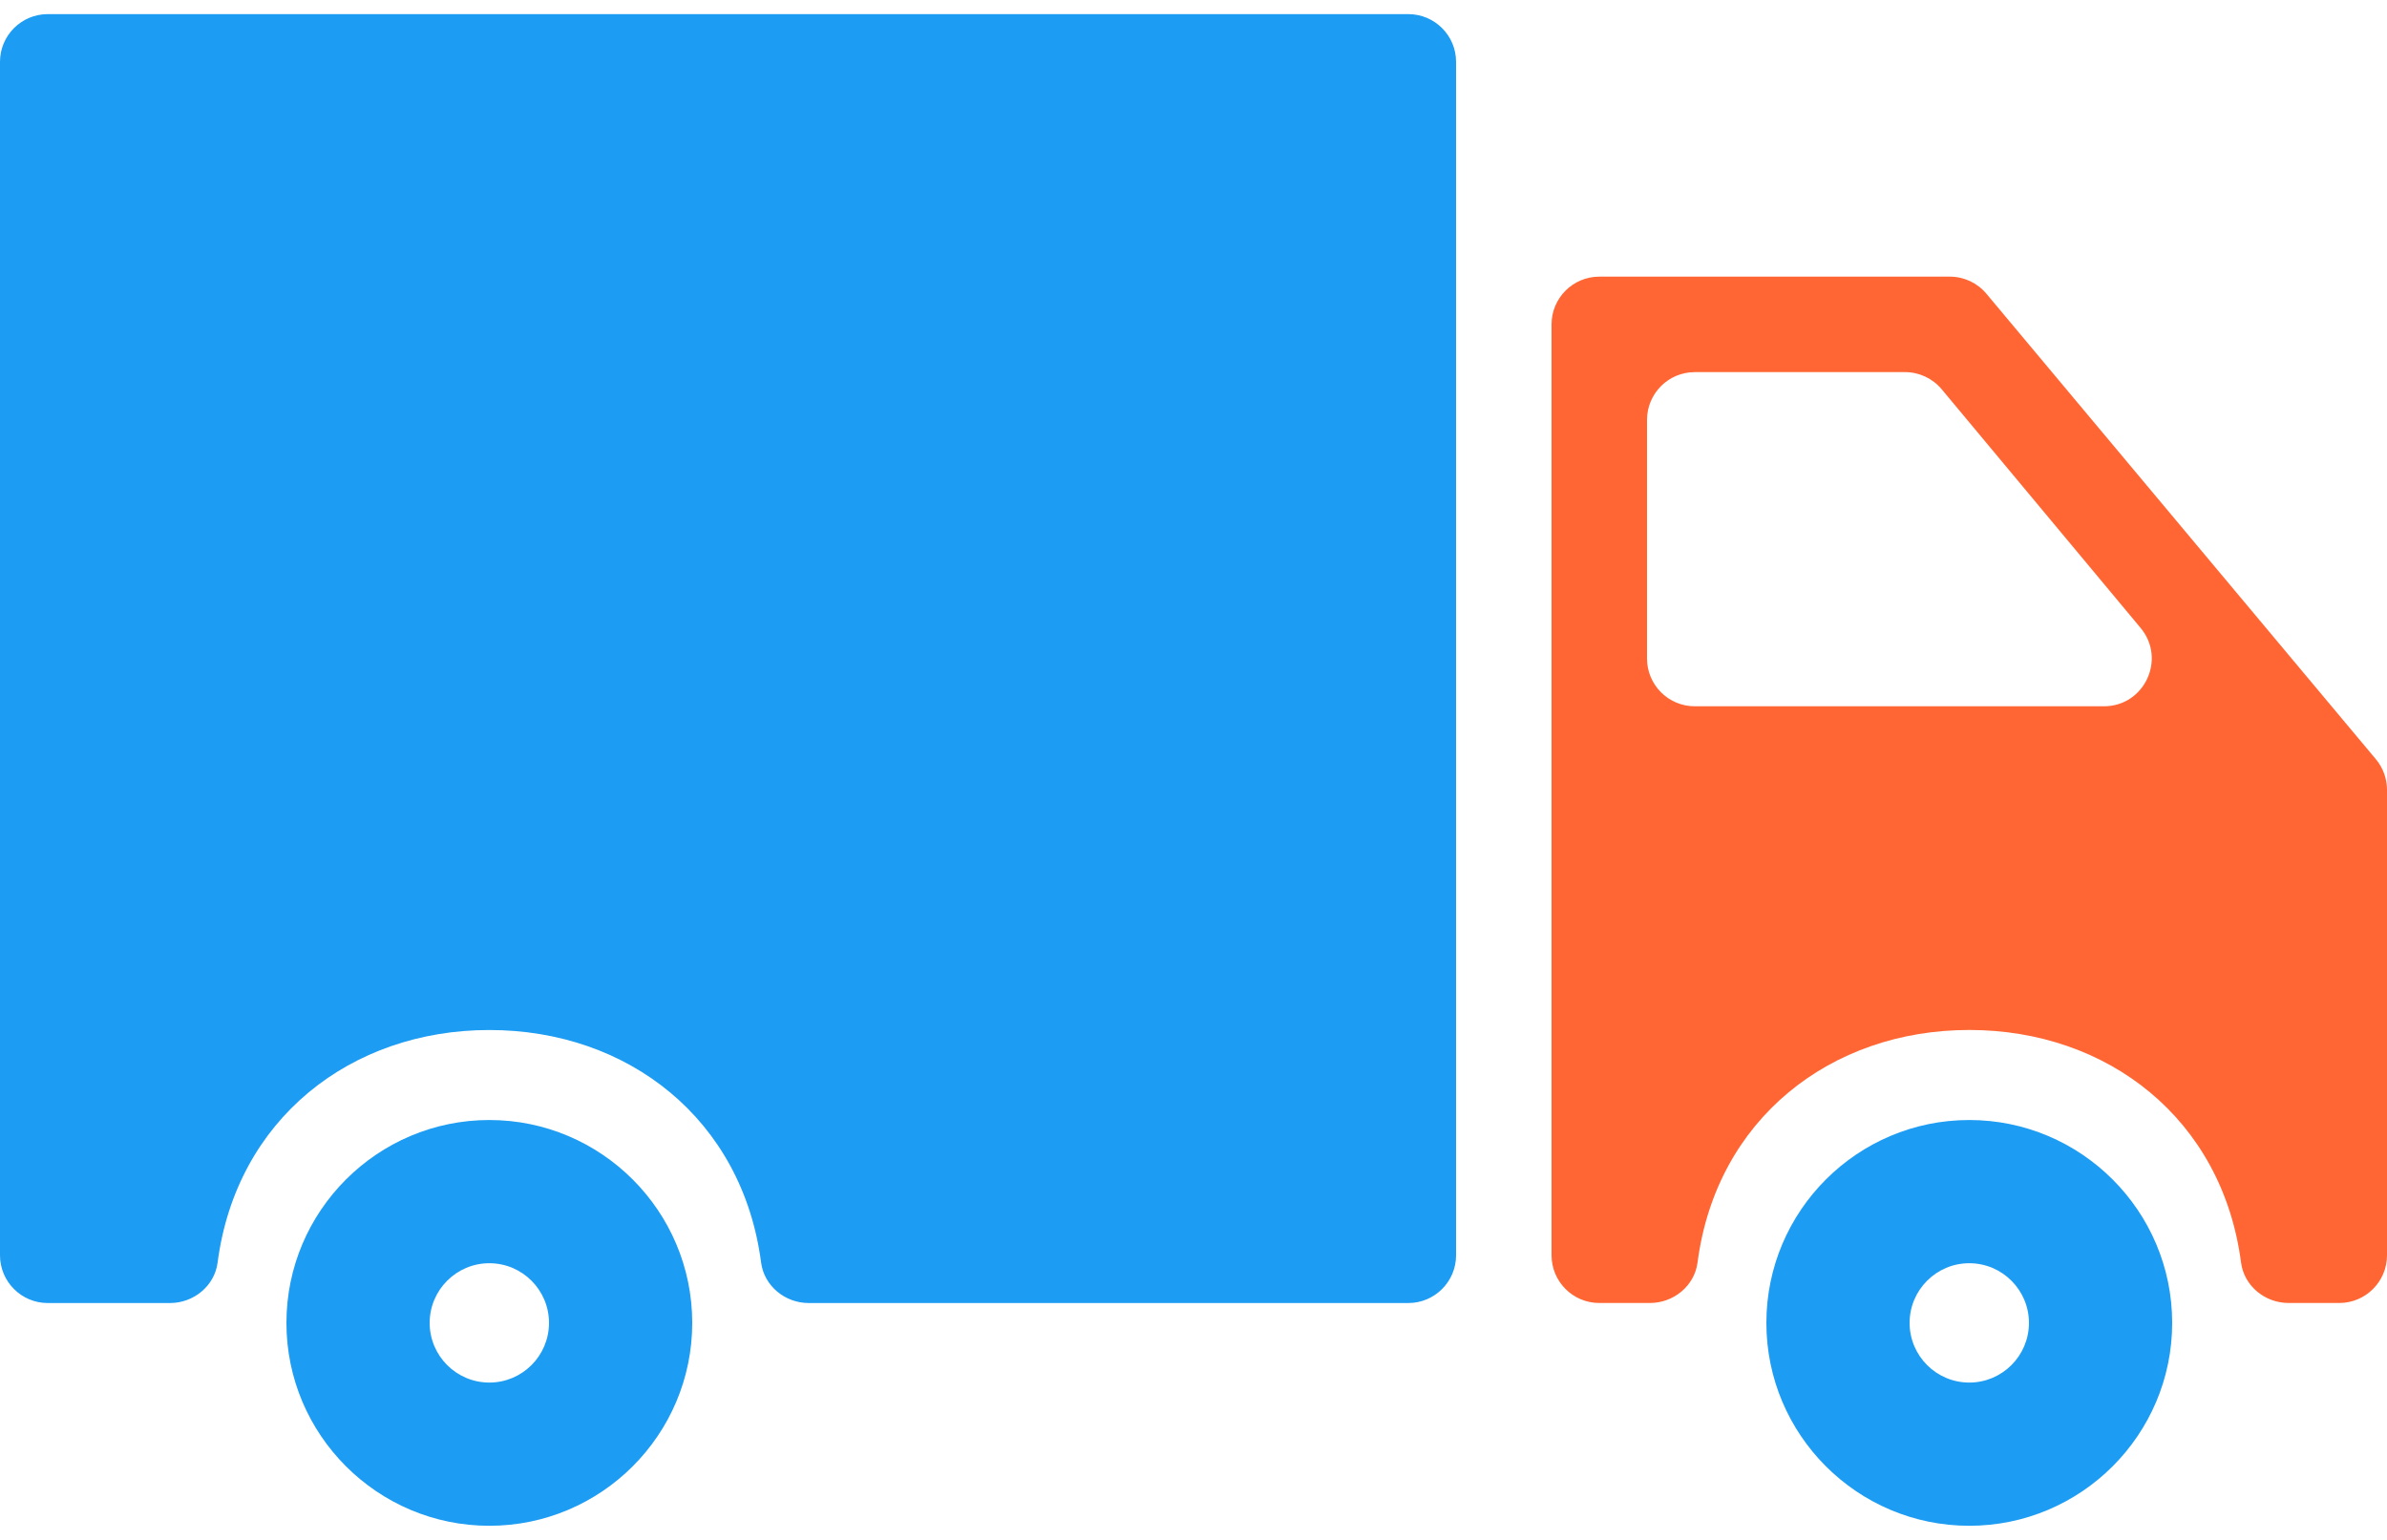 <svg width="62" height="40" viewBox="0 0 62 40" fill="none" xmlns="http://www.w3.org/2000/svg">
<path d="M51.15 29.093C48.244 29.093 45.88 31.457 45.88 34.363C45.88 37.269 48.244 39.633 51.15 39.633C54.055 39.633 56.42 37.269 56.42 34.363C56.42 31.457 54.055 29.093 51.15 29.093ZM51.15 35.913C50.295 35.913 49.6 35.218 49.6 34.363C49.6 33.508 50.295 32.813 51.15 32.813C52.005 32.813 52.7 33.508 52.7 34.363C52.7 35.218 52.005 35.913 51.15 35.913Z" fill="#1C9CF2"/>
<path d="M50.645 7.186H41.54C40.855 7.186 40.3 7.742 40.3 8.426V32.606C40.3 33.291 40.855 33.846 41.54 33.846H42.855C43.469 33.846 44.012 33.404 44.092 32.795C44.578 29.067 47.553 26.754 51.15 26.754C54.748 26.754 57.722 29.067 58.209 32.795C58.288 33.404 58.831 33.846 59.446 33.846H60.76C61.444 33.846 62 33.291 62 32.606V20.516C62 20.225 61.897 19.943 61.711 19.721L51.596 7.631C51.361 7.349 51.012 7.186 50.645 7.186ZM42.78 17.106V10.906C42.78 10.222 43.335 9.666 44.02 9.666H49.482C49.85 9.666 50.199 9.83 50.434 10.112L55.601 16.312C56.273 17.12 55.699 18.346 54.648 18.346H44.02C43.335 18.346 42.78 17.791 42.78 17.106Z" fill="#FF6633"/>
<path d="M1.24 33.847H4.415C5.029 33.847 5.573 33.405 5.652 32.796C6.139 29.067 9.113 26.755 12.711 26.755C16.308 26.755 19.283 29.067 19.769 32.796C19.849 33.405 20.392 33.847 21.006 33.847H36.58C37.264 33.847 37.82 33.291 37.82 32.607V1.607C37.82 0.922 37.264 0.367 36.58 0.367H1.24C0.555 0.367 0 0.922 0 1.607V32.607C0 33.291 0.555 33.847 1.24 33.847Z" fill="#1C9CF2"/>
<path d="M12.71 29.093C9.805 29.093 7.44 31.457 7.44 34.363C7.44 37.269 9.805 39.633 12.71 39.633C15.616 39.633 17.98 37.269 17.98 34.363C17.98 31.457 15.616 29.093 12.71 29.093ZM12.71 35.913C11.855 35.913 11.16 35.218 11.16 34.363C11.16 33.508 11.855 32.813 12.71 32.813C13.565 32.813 14.26 33.508 14.26 34.363C14.26 35.218 13.565 35.913 12.71 35.913Z" fill="#1C9CF2"/>
</svg>
